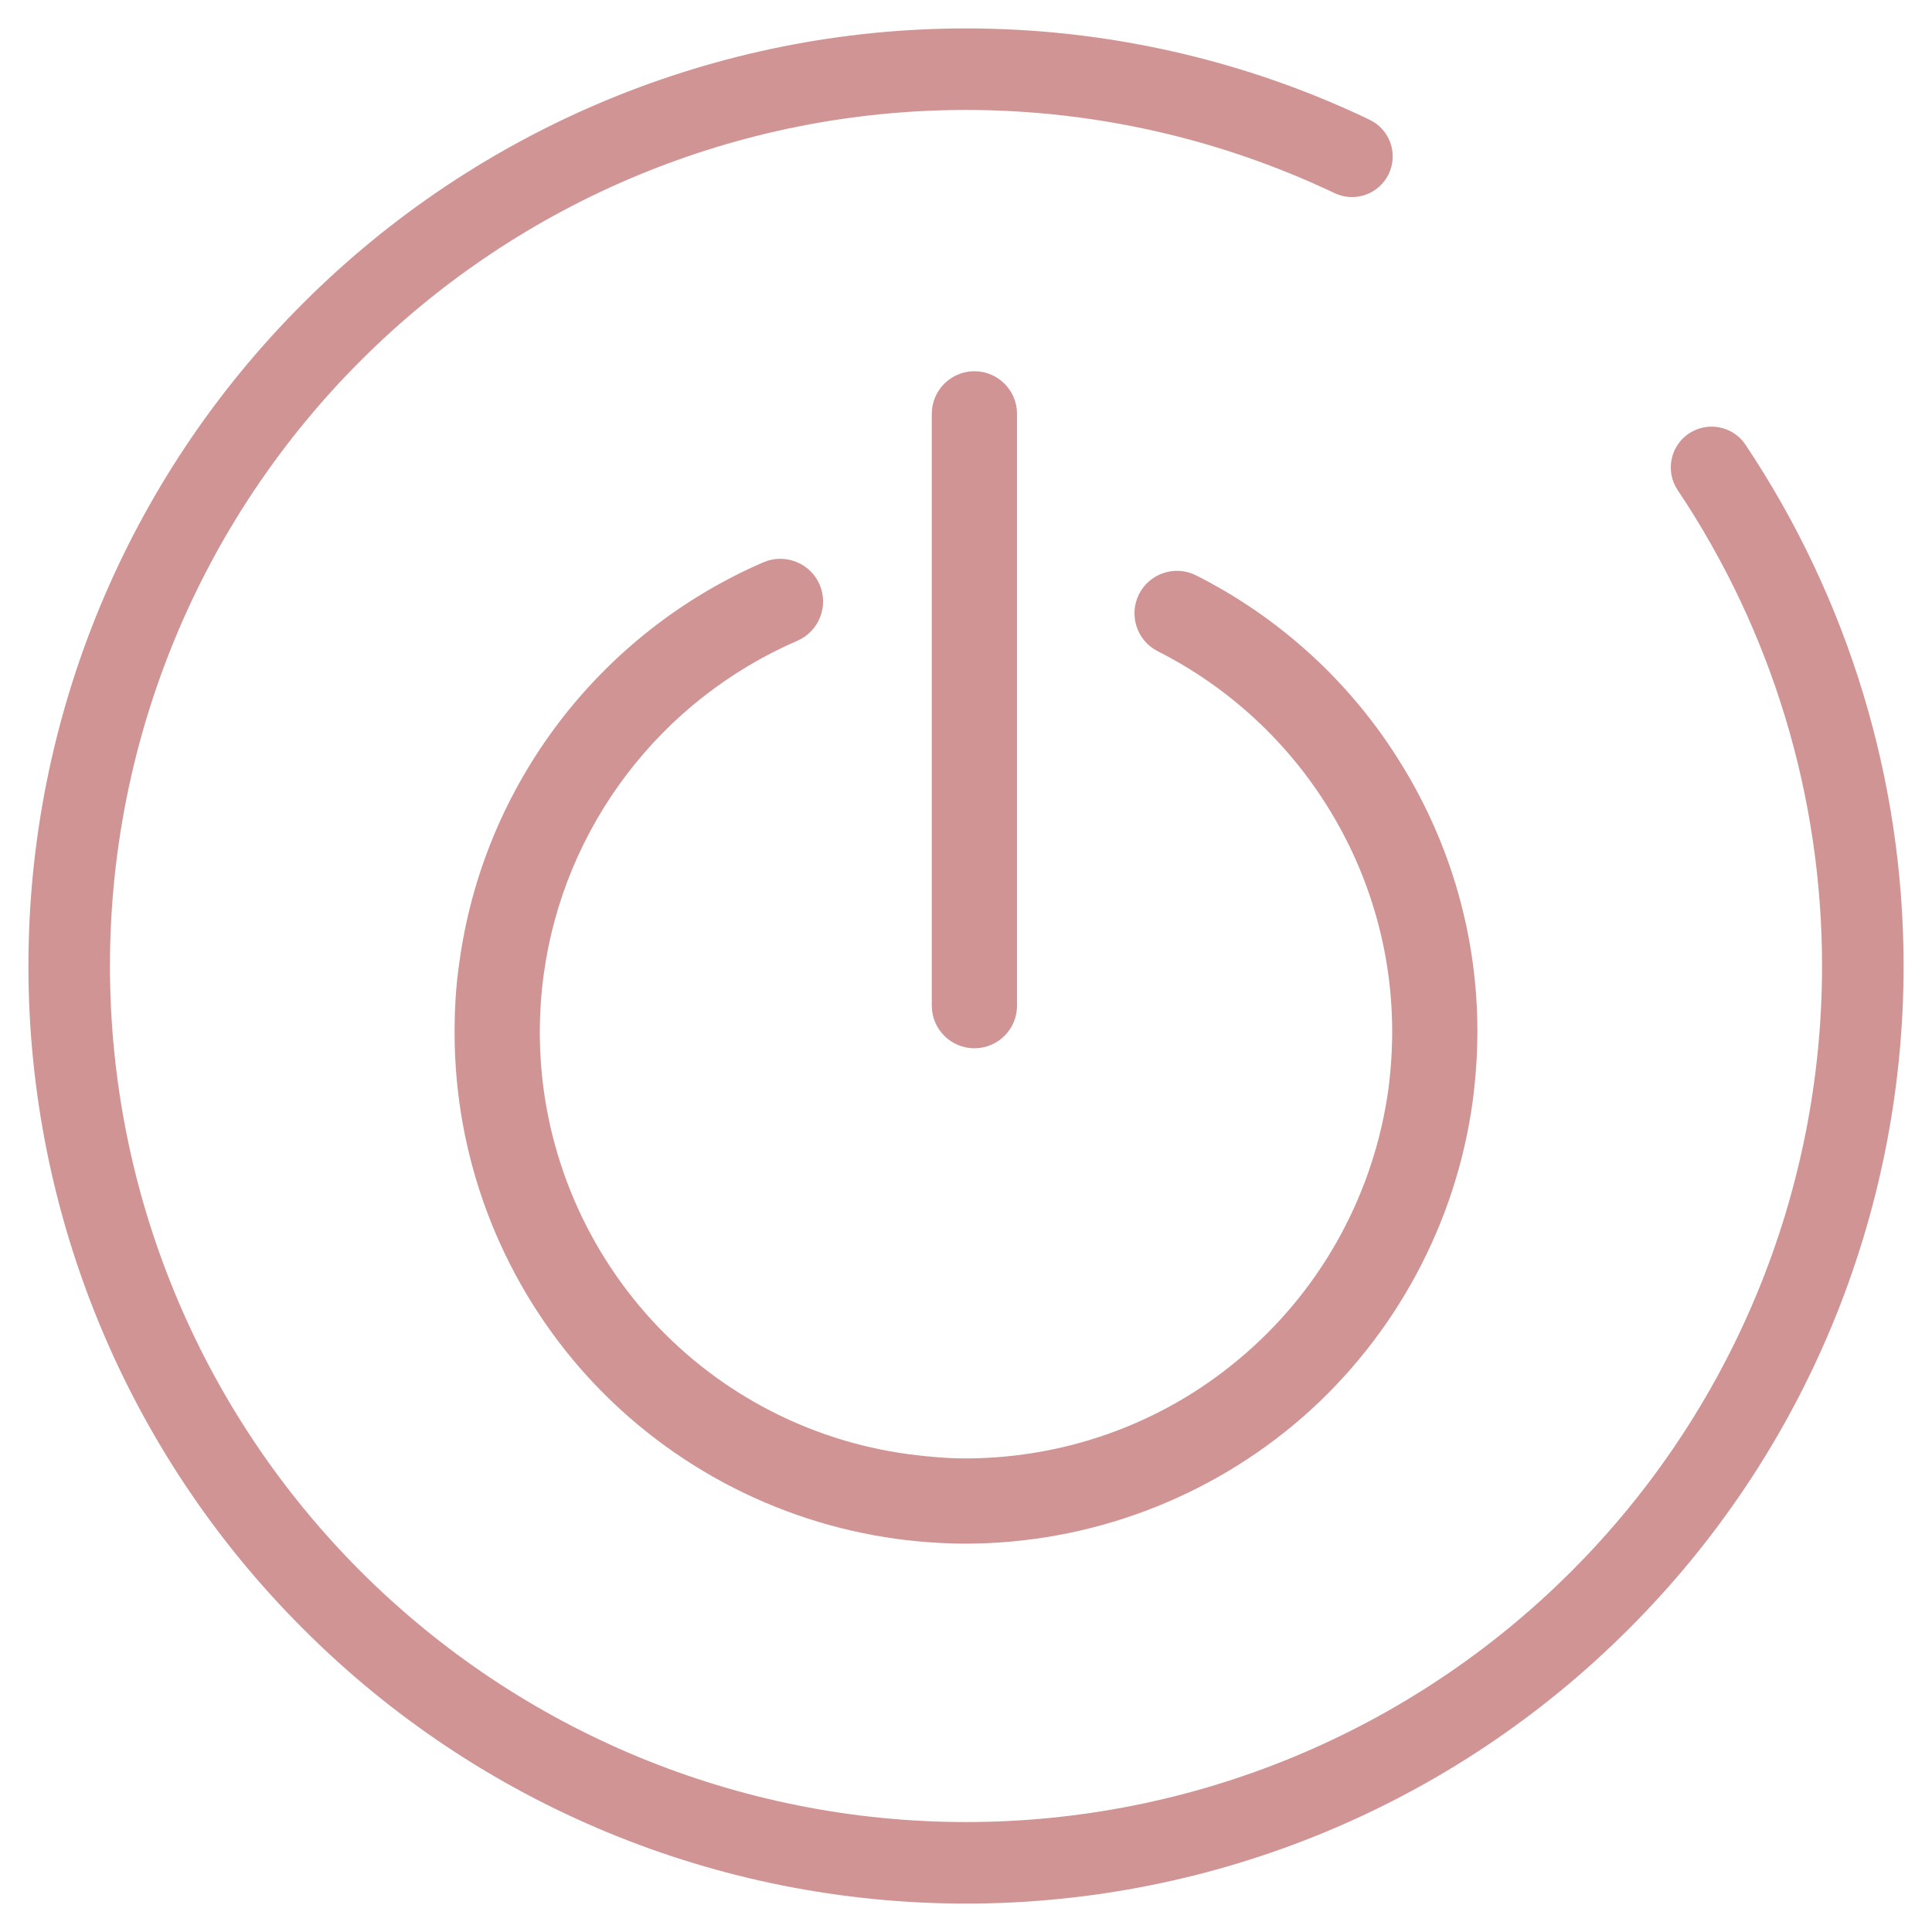 <?xml version="1.0" encoding="UTF-8"?>
<svg id="svg9" width="34pt" height="34pt" style="isolation:isolate" version="1.1" viewBox="0 0 34 34" xmlns="http://www.w3.org/2000/svg">
 <defs id="defs13">
  <linearGradient id="linearGradient847" x1=".5" x2="33.5" y1="17" y2="17" gradientTransform="matrix(33 0 0 33 .5 .5)" gradientUnits="userSpaceOnUse">
   <stop id="stop2" stop-color="#d19494" offset="0"/>
   <stop id="stop4" stop-color="#d19494" offset="1"/>
  </linearGradient>
 </defs>
 <path id="path7" d="m29.526 8.628c-0.222-0.329-0.135-0.775 0.193-0.997 0.329-0.222 0.776-0.135 0.998 0.194 1.815 2.718 2.783 5.911 2.783 9.175 0 4.376-1.736 8.573-4.835 11.665-3.092 3.099-7.289 4.835-11.665 4.835s-8.573-1.736-11.665-4.835c-3.099-3.092-4.835-7.289-4.835-11.665s1.736-8.573 4.835-11.665c3.092-3.092 7.289-4.835 11.665-4.835 2.453 0 4.885 0.545 7.102 1.607 0.357 0.17 0.508 0.598 0.337 0.954-0.17 0.356-0.597 0.508-0.954 0.337-2.023-0.961-4.24-1.463-6.485-1.463-3.996 0-7.827 1.585-10.653 4.412-2.827 2.826-4.412 6.657-4.412 10.653s1.585 7.827 4.412 10.653c2.826 2.827 6.657 4.412 10.653 4.412s7.827-1.585 10.653-4.412c2.827-2.826 4.412-6.657 4.412-10.653 0-2.984-0.882-5.897-2.539-8.372zm-12.378-2.095c0.414 0 0.75 0.336 0.75 0.75v10.415c0 0.414-0.336 0.75-0.75 0.75s-0.75-0.336-0.75-0.75v-10.415c0-0.414 0.336-0.75 0.75-0.75zm3.227 4.928c-0.368-0.186-0.516-0.636-0.33-1.005 0.186-0.368 0.637-0.516 1.005-0.33 1.485 0.75 2.737 1.898 3.607 3.315 0.878 1.418 1.343 3.045 1.343 4.71 0 0.413-0.03 0.818-0.082 1.223-0.293 2.152-1.358 4.132-2.993 5.565-1.643 1.432-3.742 2.22-5.918 2.227-0.405 0-0.817-0.03-1.214-0.082-2.161-0.293-4.141-1.358-5.573-2.993-1.433-1.642-2.22-3.742-2.22-5.917 0-0.413 0.022-0.818 0.082-1.223 0.421-3.127 2.461-5.805 5.356-7.057 0.38-0.162 0.822 0.015 0.986 0.393 0.163 0.379-0.01 0.821-0.386 0.987-2.415 1.042-4.118 3.277-4.47 5.88-0.046 0.337-0.068 0.675-0.068 1.02 0 1.807 0.66 3.562 1.853 4.927 1.192 1.365 2.842 2.25 4.634 2.49 0.338 0.045 0.683 0.075 1.02 0.075 1.816-7e-3 3.563-0.66 4.928-1.86 1.365-1.192 2.25-2.842 2.498-4.635 0.044-0.337 0.067-0.675 0.067-1.02 0-2.82-1.605-5.415-4.125-6.69z" fill="url(#linearGradient847)" fill-rule="evenodd"/>
</svg>
